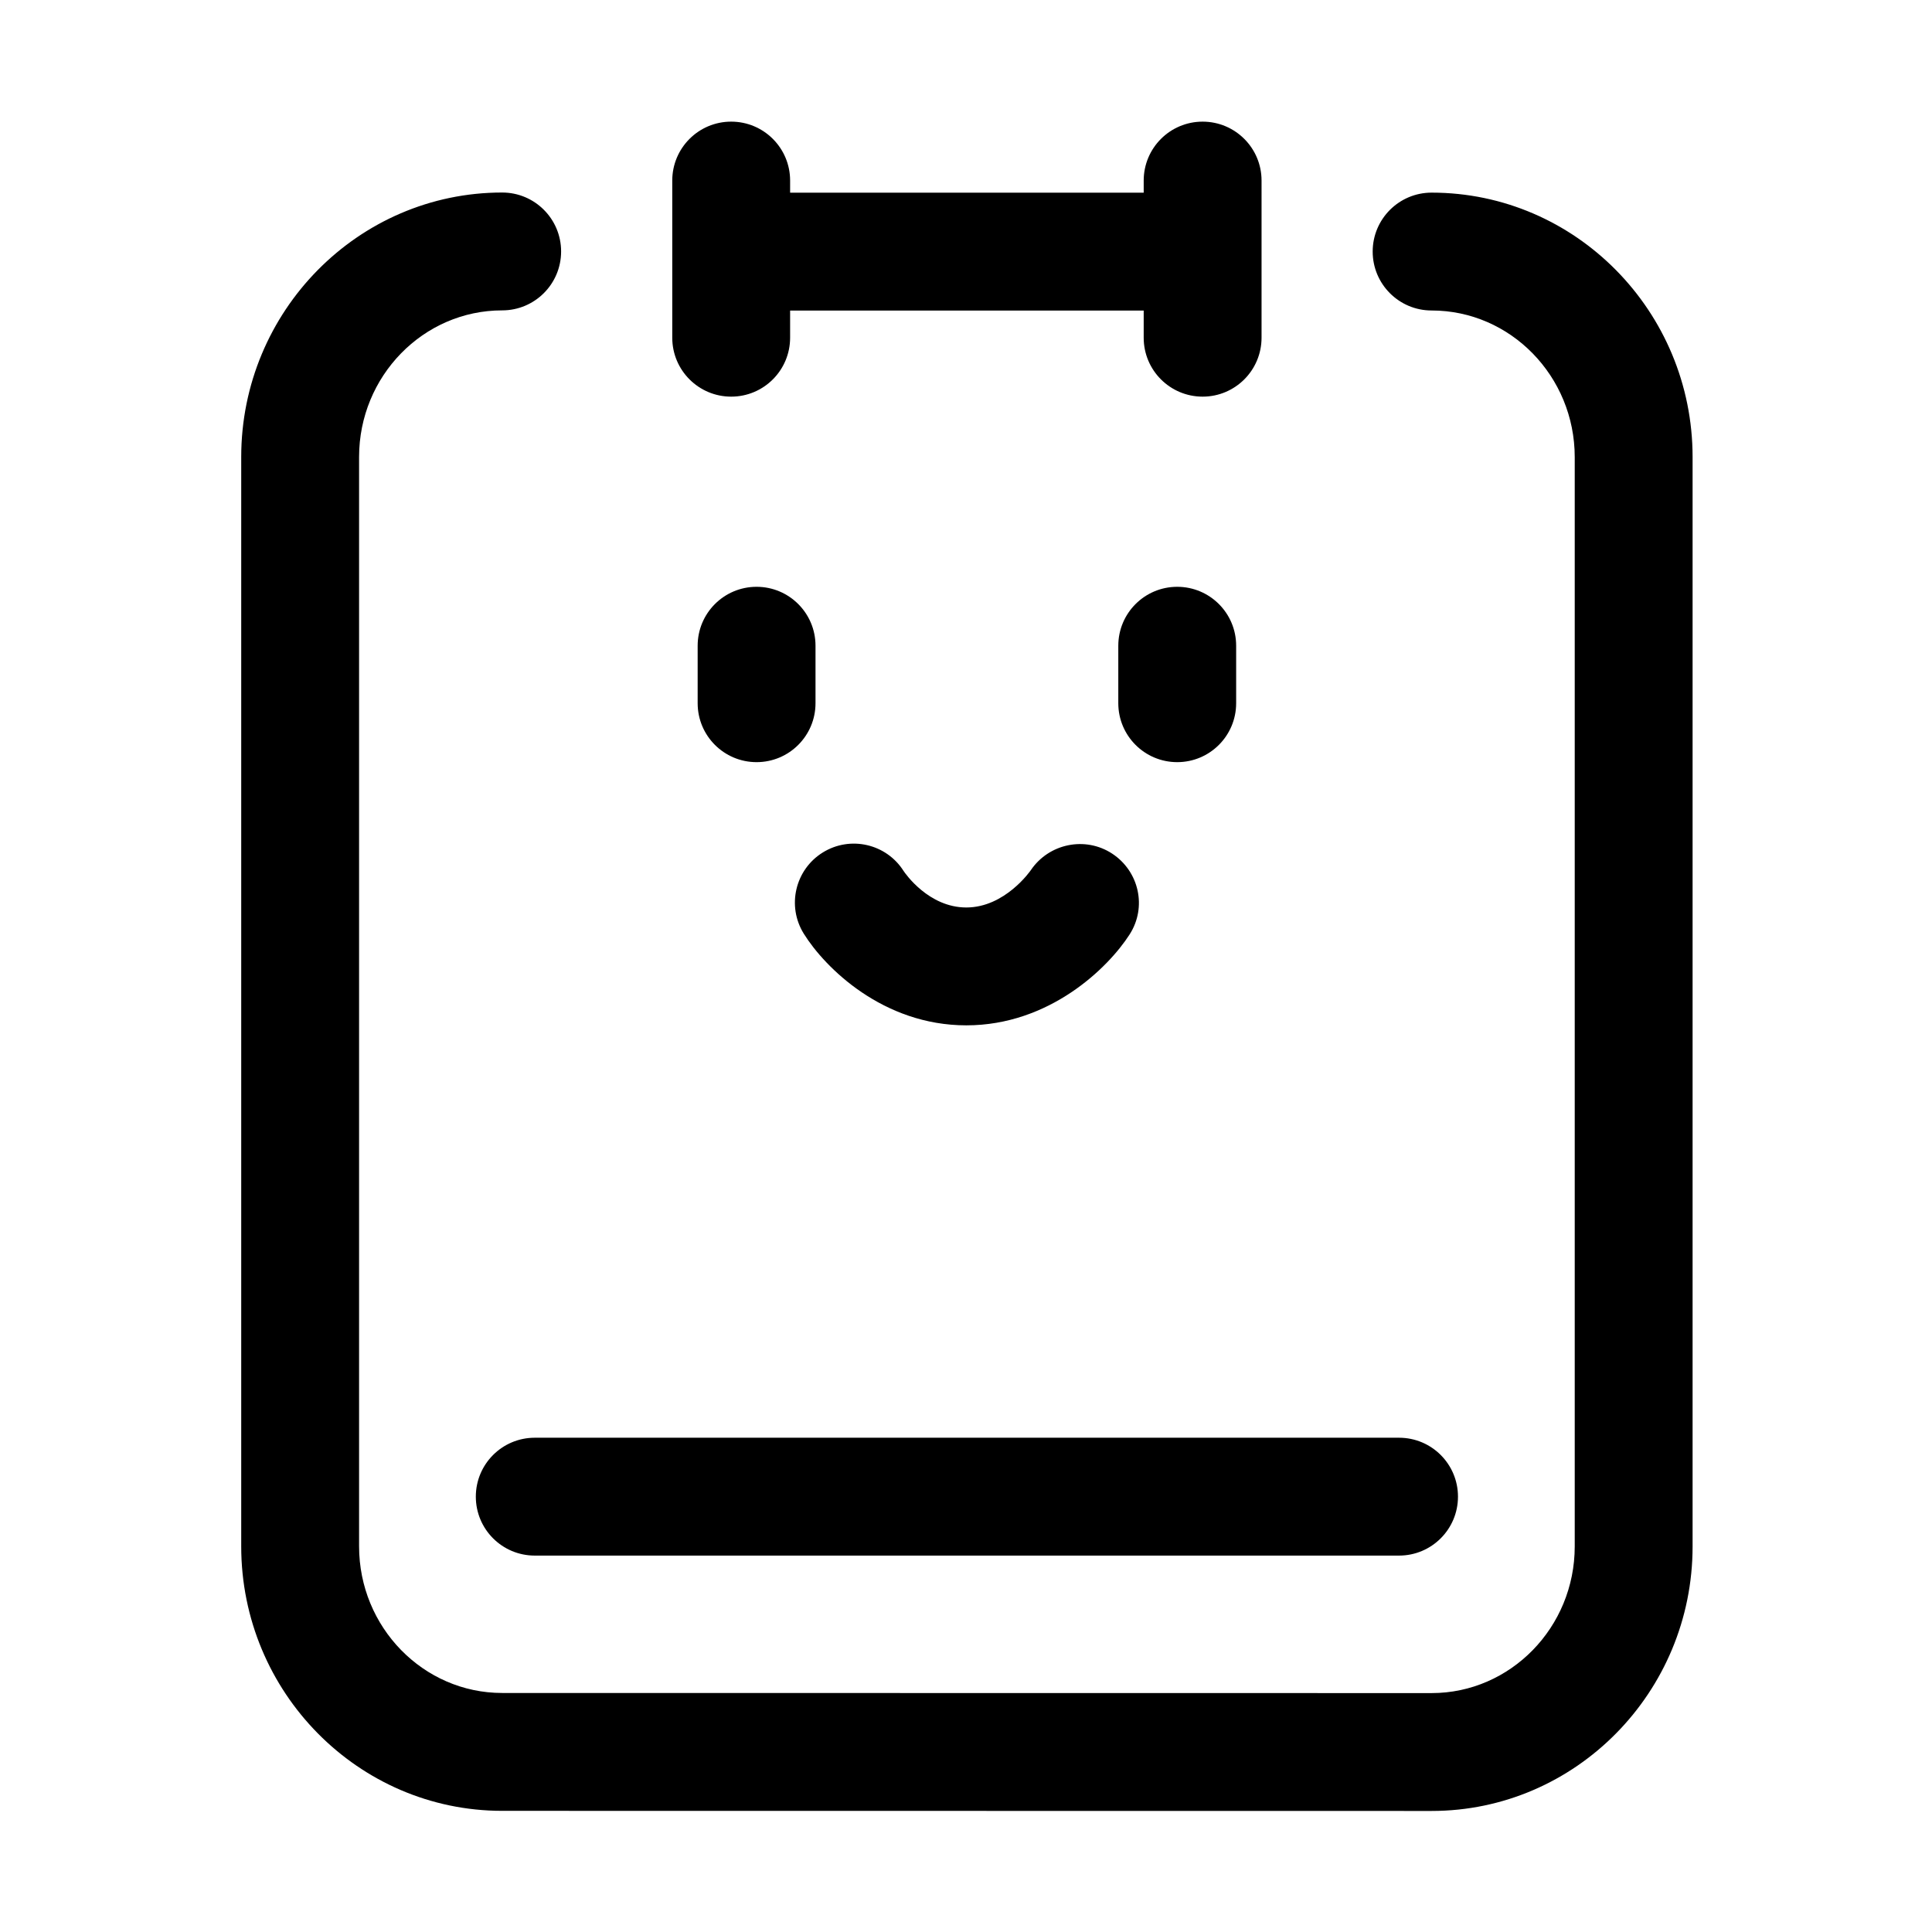<?xml version="1.0" standalone="no"?><!DOCTYPE svg PUBLIC "-//W3C//DTD SVG 1.1//EN" "http://www.w3.org/Graphics/SVG/1.1/DTD/svg11.dtd"><svg t="1584850330092" class="icon" viewBox="0 0 1024 1024" version="1.1" xmlns="http://www.w3.org/2000/svg" p-id="5336" xmlns:xlink="http://www.w3.org/1999/xlink" width="200" height="200"><defs><style type="text/css"></style></defs><path d="M387.543 210.229c17.254 0 31.234-13.98 31.234-31.234L418.778 164.602l187.403 0 0 14.394c0 17.254 13.98 31.234 31.234 31.234s31.233-13.98 31.233-31.234L668.649 95.705c0-17.254-13.98-31.233-31.233-31.233s-31.234 13.98-31.234 31.233l0 6.428L418.778 102.133l0-6.428c0-17.254-13.98-31.233-31.234-31.233-17.254 0-31.233 13.98-31.233 31.233l0 83.29C356.31 196.249 370.291 210.229 387.543 210.229z" p-id="5337"></path><path d="M401.005 311.018c-17.254 0-31.234 13.98-31.234 31.234L369.771 372.722c0 17.254 13.98 31.234 31.234 31.234s31.233-13.98 31.233-31.234l0-30.471C432.239 324.997 418.259 311.018 401.005 311.018z" p-id="5338"></path><path d="M623.953 311.018c-17.254 0-31.233 13.98-31.233 31.234L592.719 372.722c0 17.254 13.98 31.234 31.233 31.234s31.234-13.98 31.234-31.234l0-30.471C655.187 324.997 641.207 311.018 623.953 311.018z" p-id="5339"></path><path d="M546.344 461.229c-0.132 0.193-13.614 19.755-34.172 19.755-19.989 0-32.423-18.098-33.268-19.369-9.171-14.428-28.255-18.809-42.835-9.771-14.651 9.109-19.155 28.367-10.055 43.018 11.214 18.047 41.971 48.59 86.157 48.59 43.963 0 75.106-30.319 86.575-48.223 9.222-14.397 5.033-33.359-9.243-42.764C575.199 443.07 555.912 447.065 546.344 461.229z" p-id="5340"></path><path d="M758.782 102.1c-17.254 0-31.234 13.98-31.234 31.233s13.98 31.233 31.234 31.233c41.828 0 75.858 34.864 75.858 77.709l0 577.389c0 42.845-34.03 77.709-75.858 77.709l-492.614-0.061c-41.818 0-75.847-34.864-75.847-77.709L190.32 242.216c0-42.845 34.03-77.709 75.847-77.709 17.254 0 31.233-13.98 31.233-31.233s-13.98-31.233-31.233-31.233c-76.265 0-138.315 62.884-138.315 140.177l0 577.389c0 77.291 62.051 140.177 138.315 140.177l492.614 0.061c76.275 0 138.325-62.884 138.325-140.177L897.107 242.276C897.107 164.985 835.057 102.1 758.782 102.1z" p-id="5341"></path><path d="M252.197 793.261c0 17.254 13.98 31.234 31.233 31.234l458.096 0c17.254 0 31.233-13.98 31.233-31.234s-13.98-31.233-31.233-31.233L283.431 762.027C266.177 762.027 252.197 776.007 252.197 793.261z" p-id="5342"></path></svg>